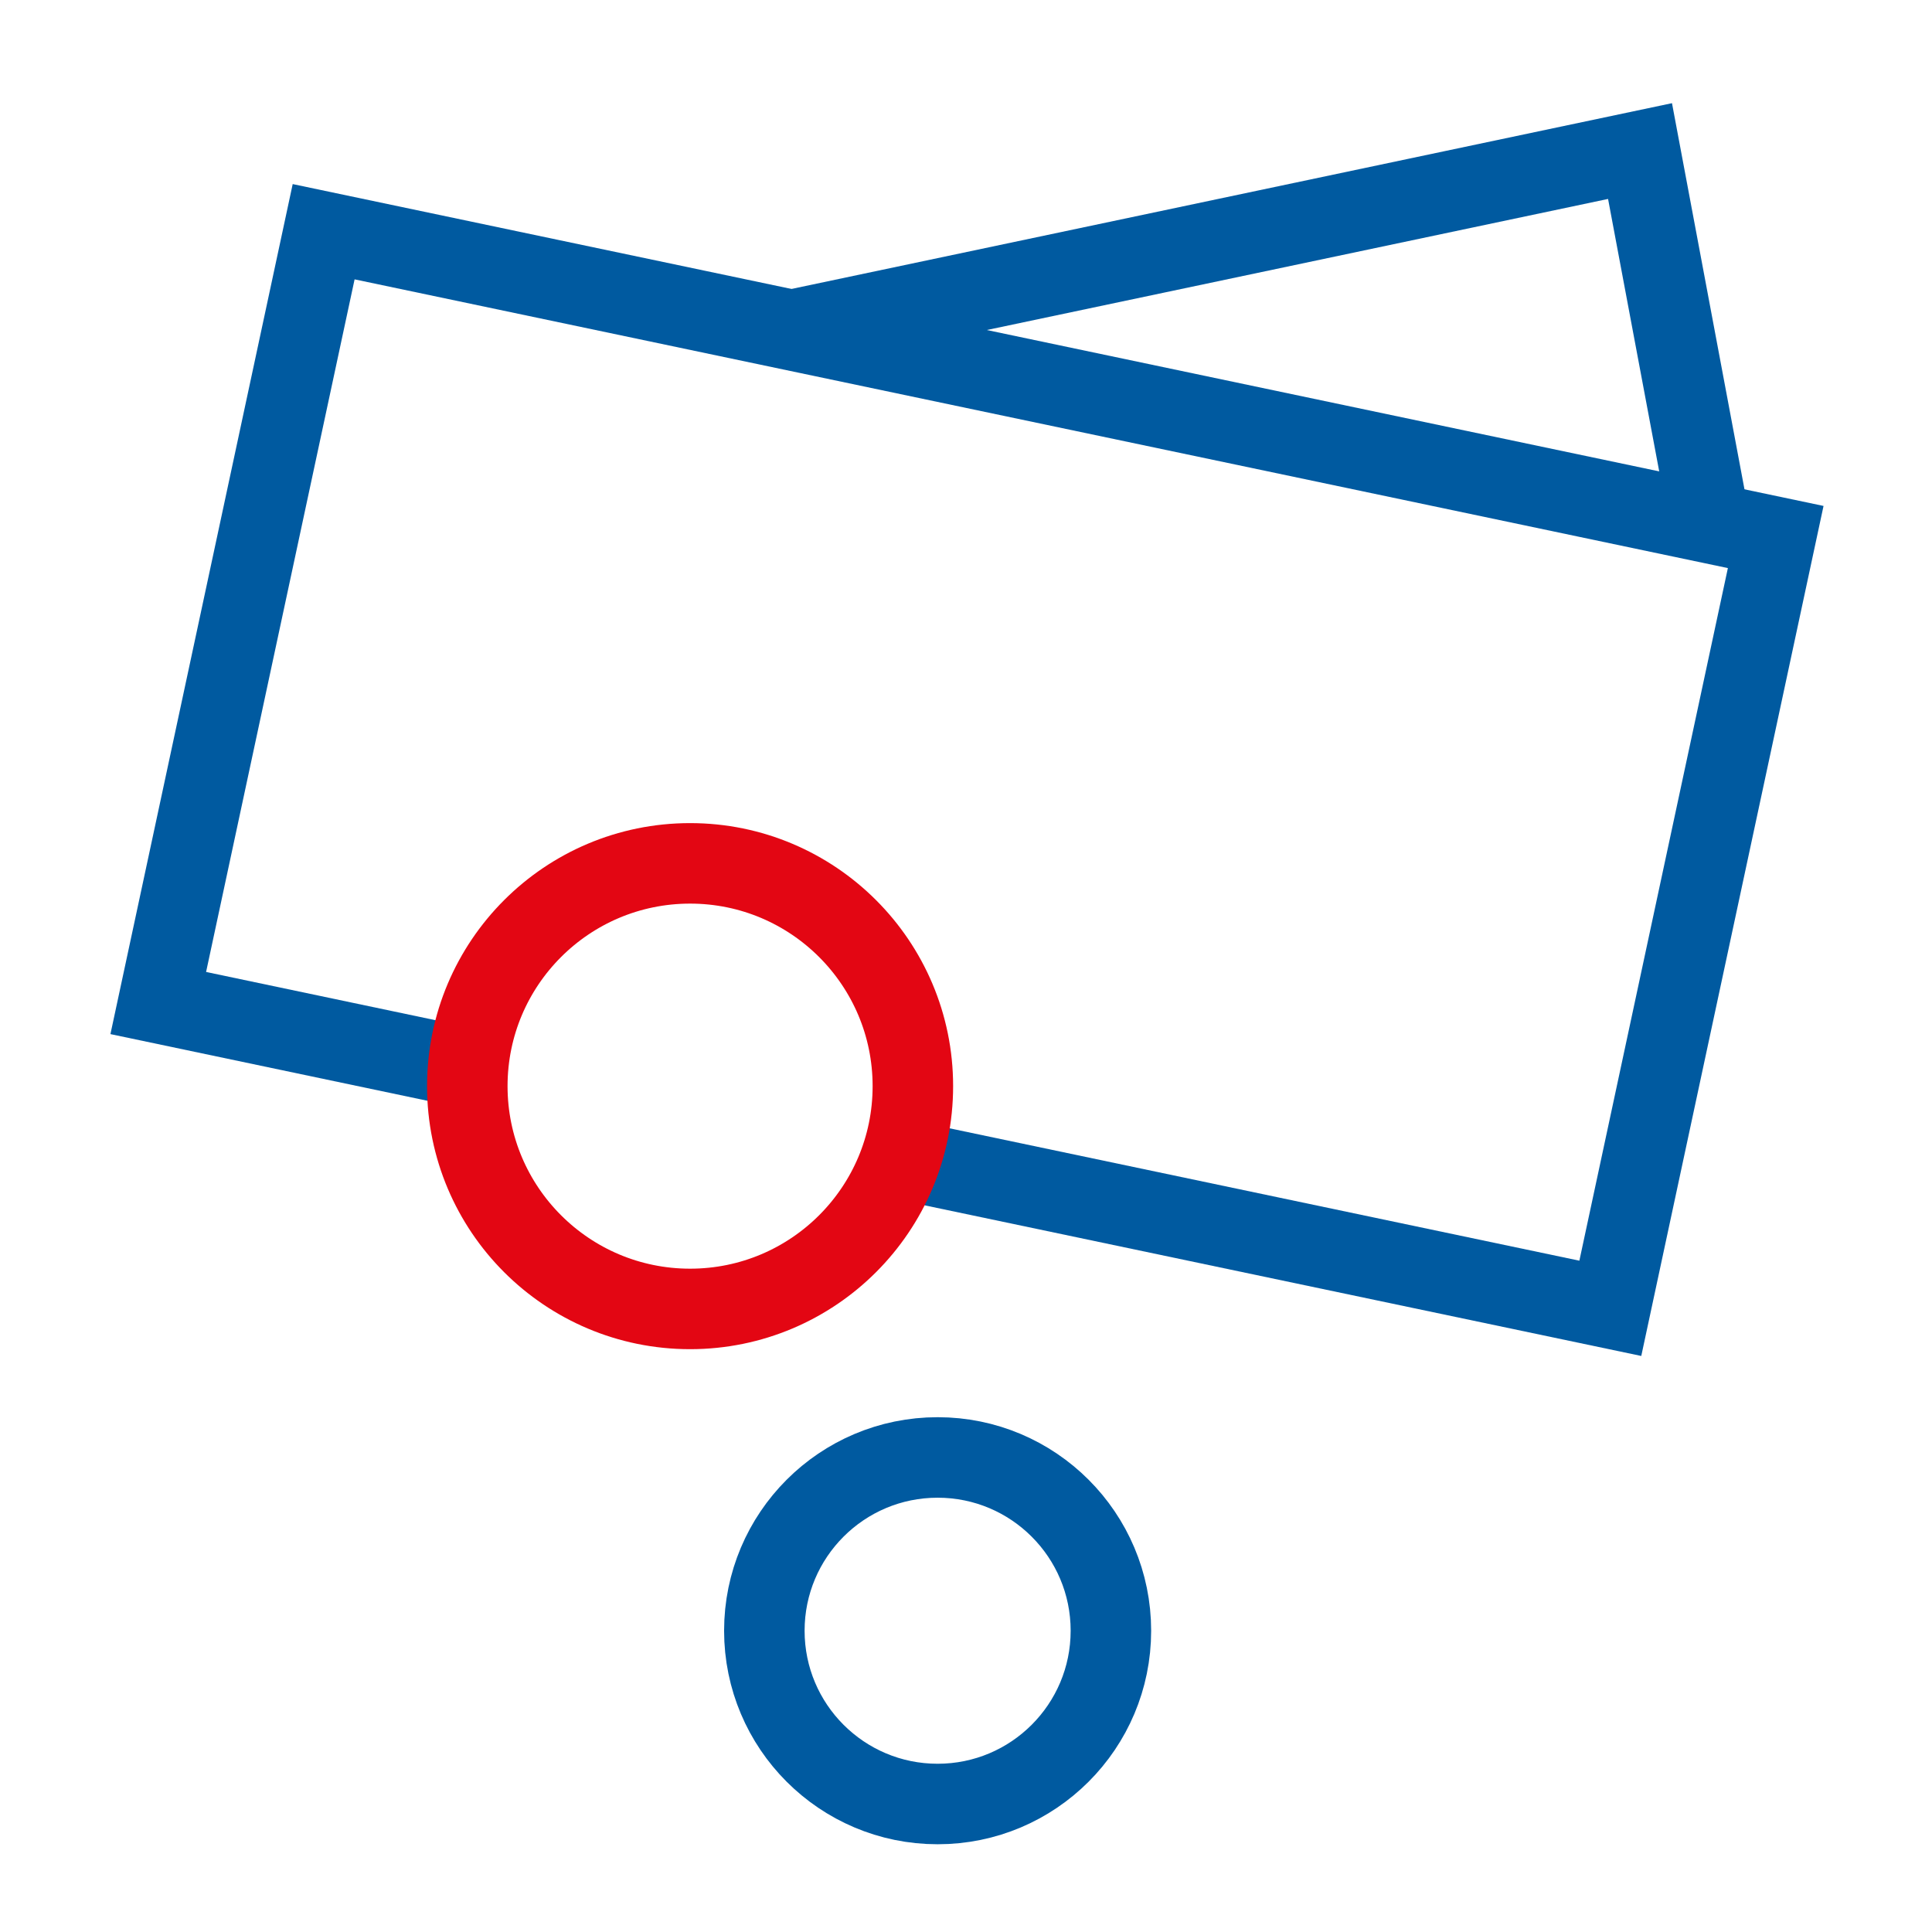 <svg width="48" height="48" viewBox="0 0 48 48" fill="none" xmlns="http://www.w3.org/2000/svg">
<path d="M19.484 8.239L40.746 3.753L42.469 12.931" stroke="#005AA0" stroke-width="2"/>
<circle cx="23.295" cy="40.515" r="4.305" stroke="#005AA0" stroke-width="2"/>
<path d="M11.307 26.471L3.932 24.92L8.041 5.757L44.117 13.342L40.008 32.505L22.268 28.776" stroke="#005AA0" stroke-width="2"/>
<circle cx="17.145" cy="26.985" r="5.535" stroke="#E30613" stroke-width="2"/>
</svg>
